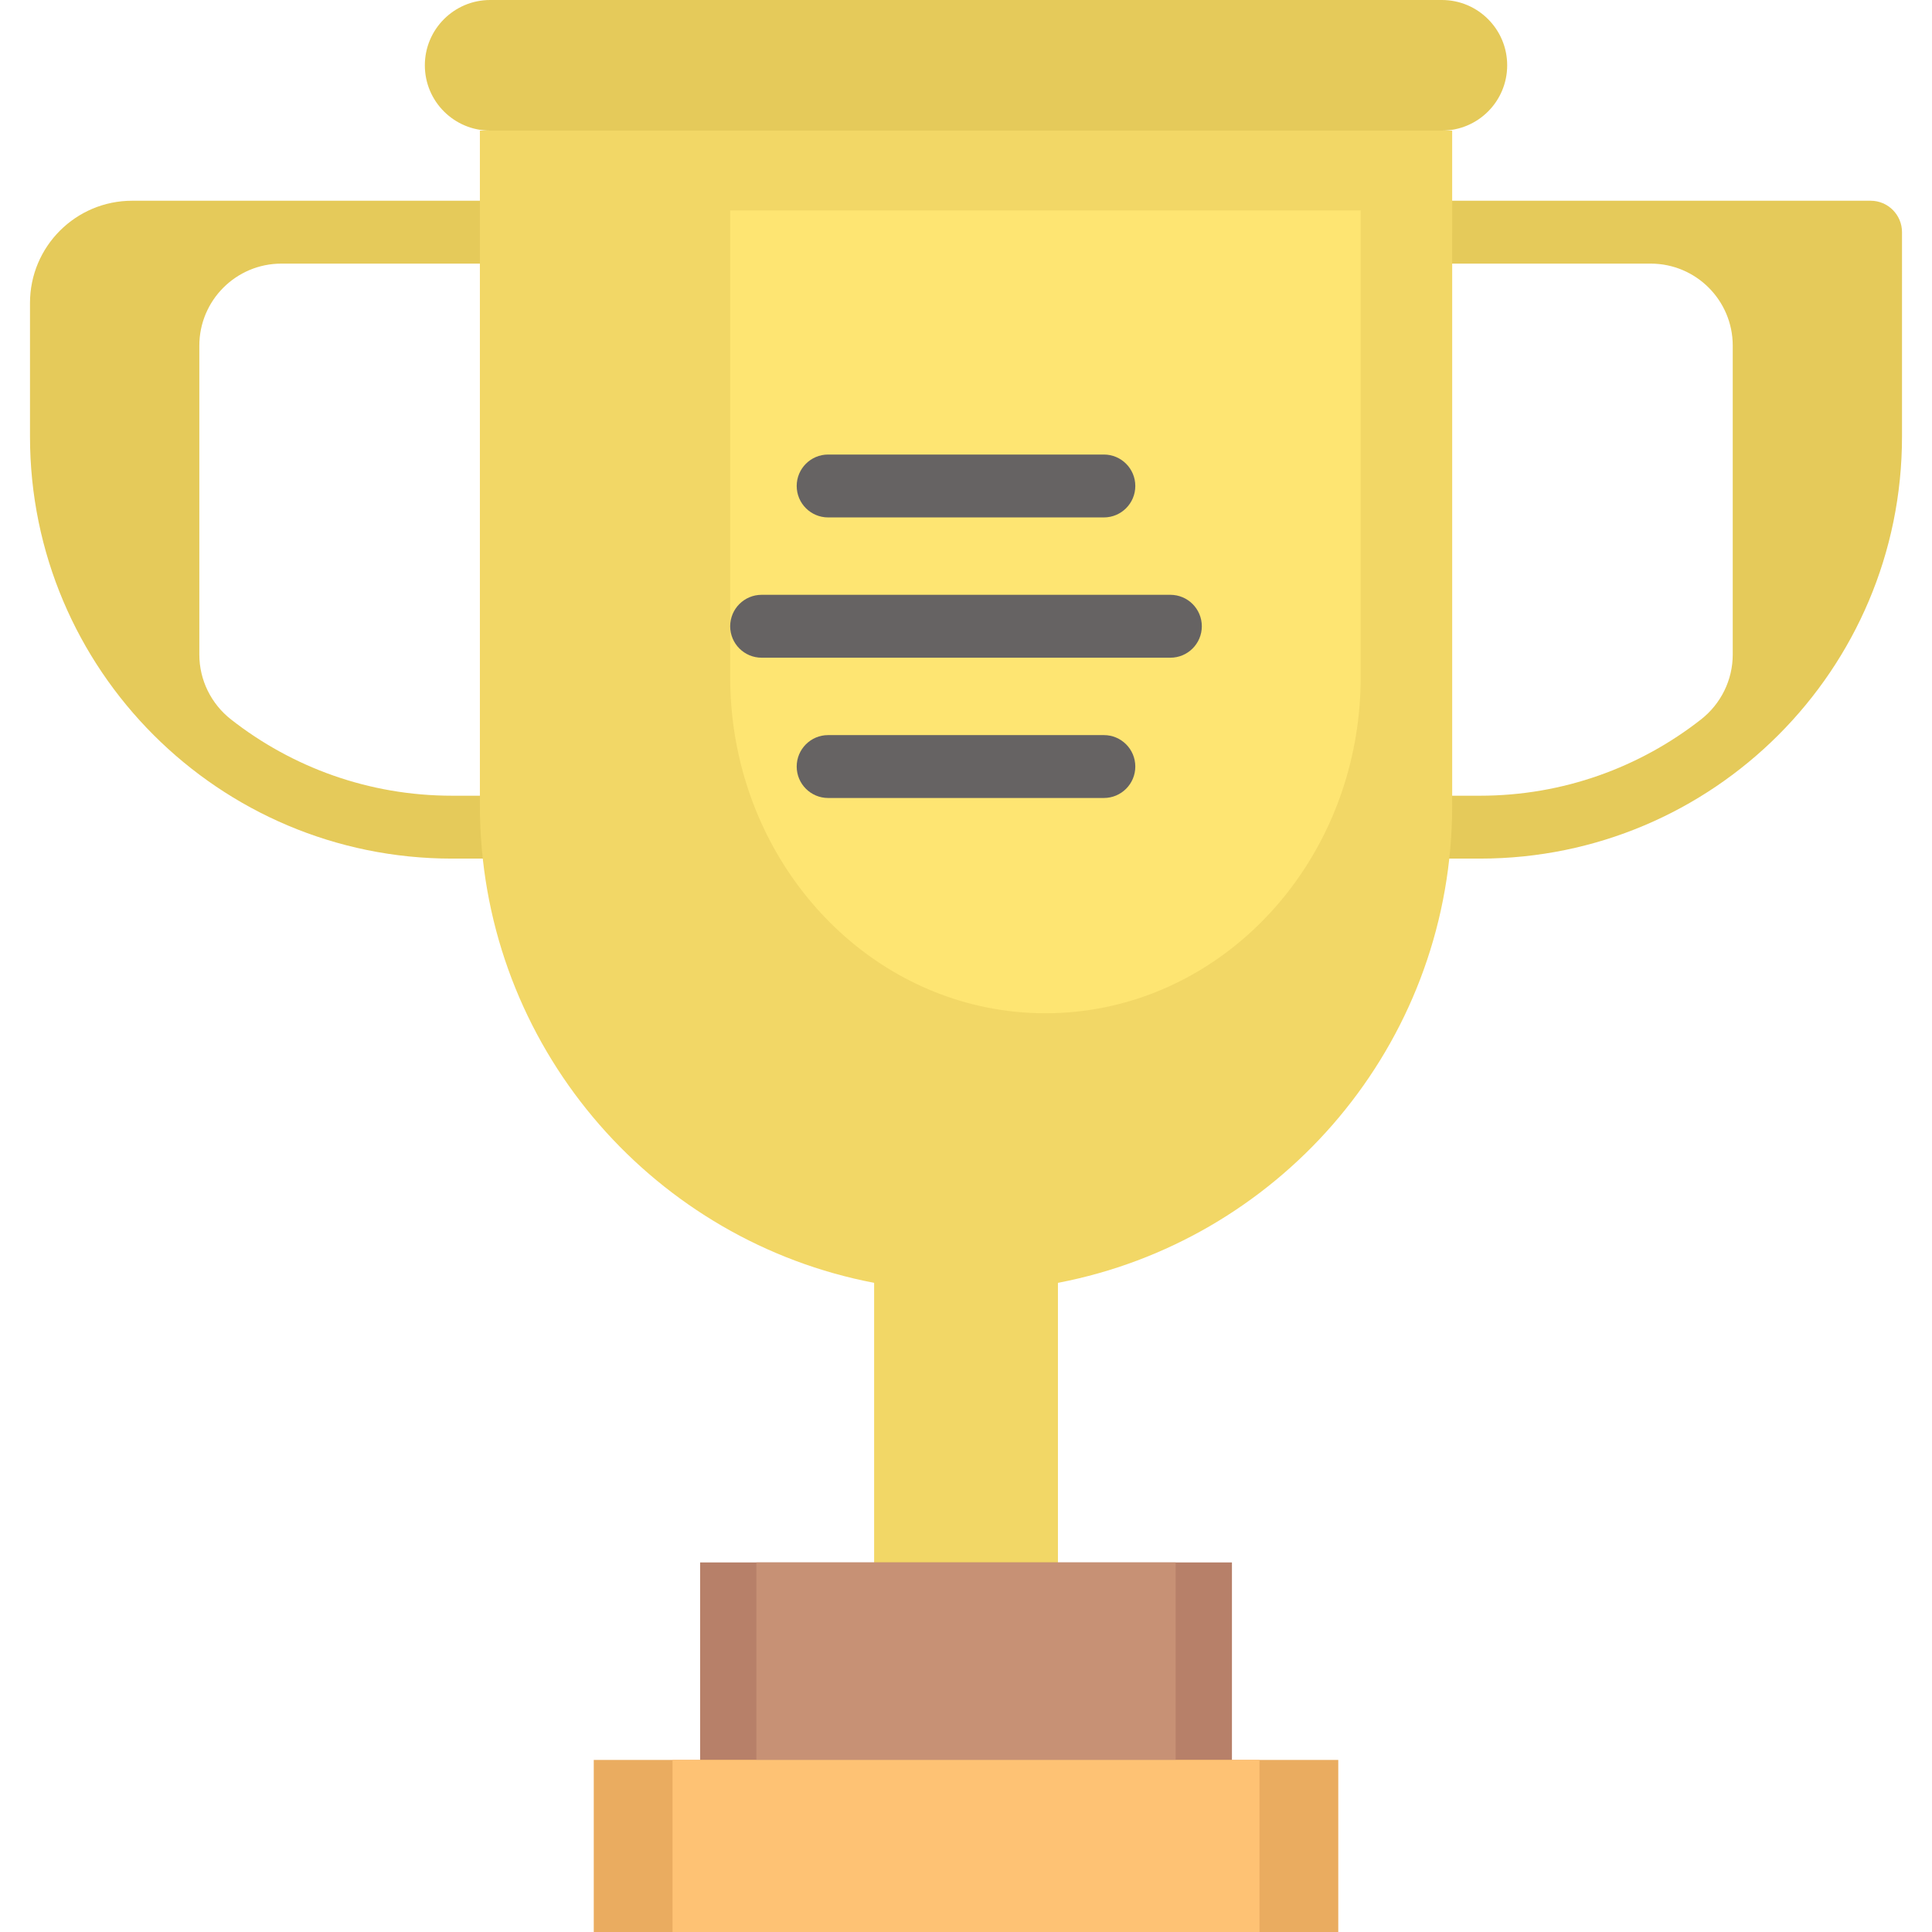 <?xml version="1.0" encoding="iso-8859-1"?>
<!-- Generator: Adobe Illustrator 19.0.0, SVG Export Plug-In . SVG Version: 6.00 Build 0)  -->
<svg version="1.1" id="Layer_1" xmlns="http://www.w3.org/2000/svg" xmlns:xlink="http://www.w3.org/1999/xlink" x="0px" y="0px"
	 viewBox="0 0 512 512" style="enable-background:new 0 0 512 512;" xml:space="preserve">
<path style="fill:#F2D766;" d="M280.366,306.19v141.649h-48.713V306.19c7.884,2.892,16.024,4.411,24.357,4.411
	C264.342,310.601,272.482,309.081,280.366,306.19z"/>
<polygon style="fill:#B78069;" points="326.477,414.061 326.477,470.248 185.542,470.248 185.542,414.061 231.653,414.061 
	280.366,414.061 "/>
<g>
	<path style="fill:#E5CA5A;" d="M119.784,210.872c-22.058,0-42.383-7.548-58.538-20.192c-5.296-4.144-8.421-10.472-8.421-17.196
		V91.61c0-12.012,9.737-21.748,21.748-21.748H135.5V53.197H35.036c-14.96,0-27.087,12.127-27.087,27.087v35.42
		c0,61.764,50.071,111.835,111.835,111.835h15.845v-16.665h-15.845V210.872z"/>
	<path style="fill:#E5CA5A;" d="M495.72,53.196H376.501v16.665h60.945c12.012,0,21.748,9.737,21.748,21.748v81.864
		c0,6.722-3.124,13.049-8.417,17.193c-16.159,12.653-36.491,20.207-58.558,20.207h-15.846v16.665h15.845
		c61.764,0,111.834-50.069,111.834-111.834V61.528C504.053,56.926,500.322,53.196,495.72,53.196z"/>
	<path style="fill:#E5CA5A;" d="M394.355,5.076c3.128,3.128,5.064,7.448,5.064,12.23c0,9.563-7.743,17.306-17.306,17.306H129.894
		c-4.769,0-9.102-1.936-12.23-5.064c-3.141-3.128-5.076-7.461-5.076-12.242c0-9.55,7.756-17.306,17.306-17.306h252.218
		C386.894,0,391.227,1.936,394.355,5.076z"/>
</g>
<path style="fill:#F2D766;" d="M384.843,61.532V213.44c0,1.936-0.038,3.859-0.128,5.769
	c-2.654,60.25-46.675,109.733-104.349,120.757c-7.884,1.513-16.024,2.307-24.357,2.307c-8.333,0-16.473-0.795-24.357-2.307
	c-57.674-11.025-101.695-60.507-104.349-120.757c-0.09-1.91-0.128-3.833-0.128-5.769V61.532v-26.92h2.718h252.218h2.73V61.532z"/>
<path style="fill:#FEE572;" d="M360.597,74.38v105.051c0,1.338-0.024,2.669-0.083,3.989c-1.72,41.666-30.267,75.885-67.668,83.51
	c-5.112,1.046-10.391,1.596-15.795,1.596c-5.403,0-10.682-0.55-15.795-1.596c-37.4-7.624-65.946-41.843-67.668-83.51
	c-0.058-1.32-0.083-2.651-0.083-3.989V74.38V55.762h1.763h163.557h1.77V74.38H360.597z"/>
<g>
	<path style="fill:#666363;" d="M292.535,137.122h-73.07c-4.602,0-8.332-3.73-8.332-8.333s3.73-8.332,8.332-8.332h73.07
		c4.602,0,8.332,3.73,8.332,8.332S297.138,137.122,292.535,137.122z"/>
	<path style="fill:#666363;" d="M292.535,211.474h-73.07c-4.602,0-8.332-3.73-8.332-8.333s3.73-8.333,8.332-8.333h73.07
		c4.602,0,8.332,3.73,8.332,8.333S297.138,211.474,292.535,211.474z"/>
	<path style="fill:#666363;" d="M310.162,174.298H201.839c-4.602,0-8.333-3.73-8.333-8.333s3.73-8.333,8.333-8.333h108.322
		c4.602,0,8.333,3.73,8.333,8.333S314.764,174.298,310.162,174.298z"/>
</g>
<polygon style="fill:#EAAC60;" points="354.654,466.402 354.654,512 157.353,512 157.353,466.402 185.542,466.402 326.477,466.402 
	"/>
<polygon style="fill:#C79175;" points="311.564,414.061 311.564,470.248 200.451,470.248 200.451,414.061 236.805,414.061 
	275.21,414.061 "/>
<polygon style="fill:#FEC274;" points="333.779,466.402 333.779,512 178.226,512 178.226,466.402 200.451,466.402 311.564,466.402 
	"/>
<g>
</g>
<g>
</g>
<g>
</g>
<g>
</g>
<g>
</g>
<g>
</g>
<g>
</g>
<g>
</g>
<g>
</g>
<g>
</g>
<g>
</g>
<g>
</g>
<g>
</g>
<g>
</g>
<g>
</g>
</svg>
